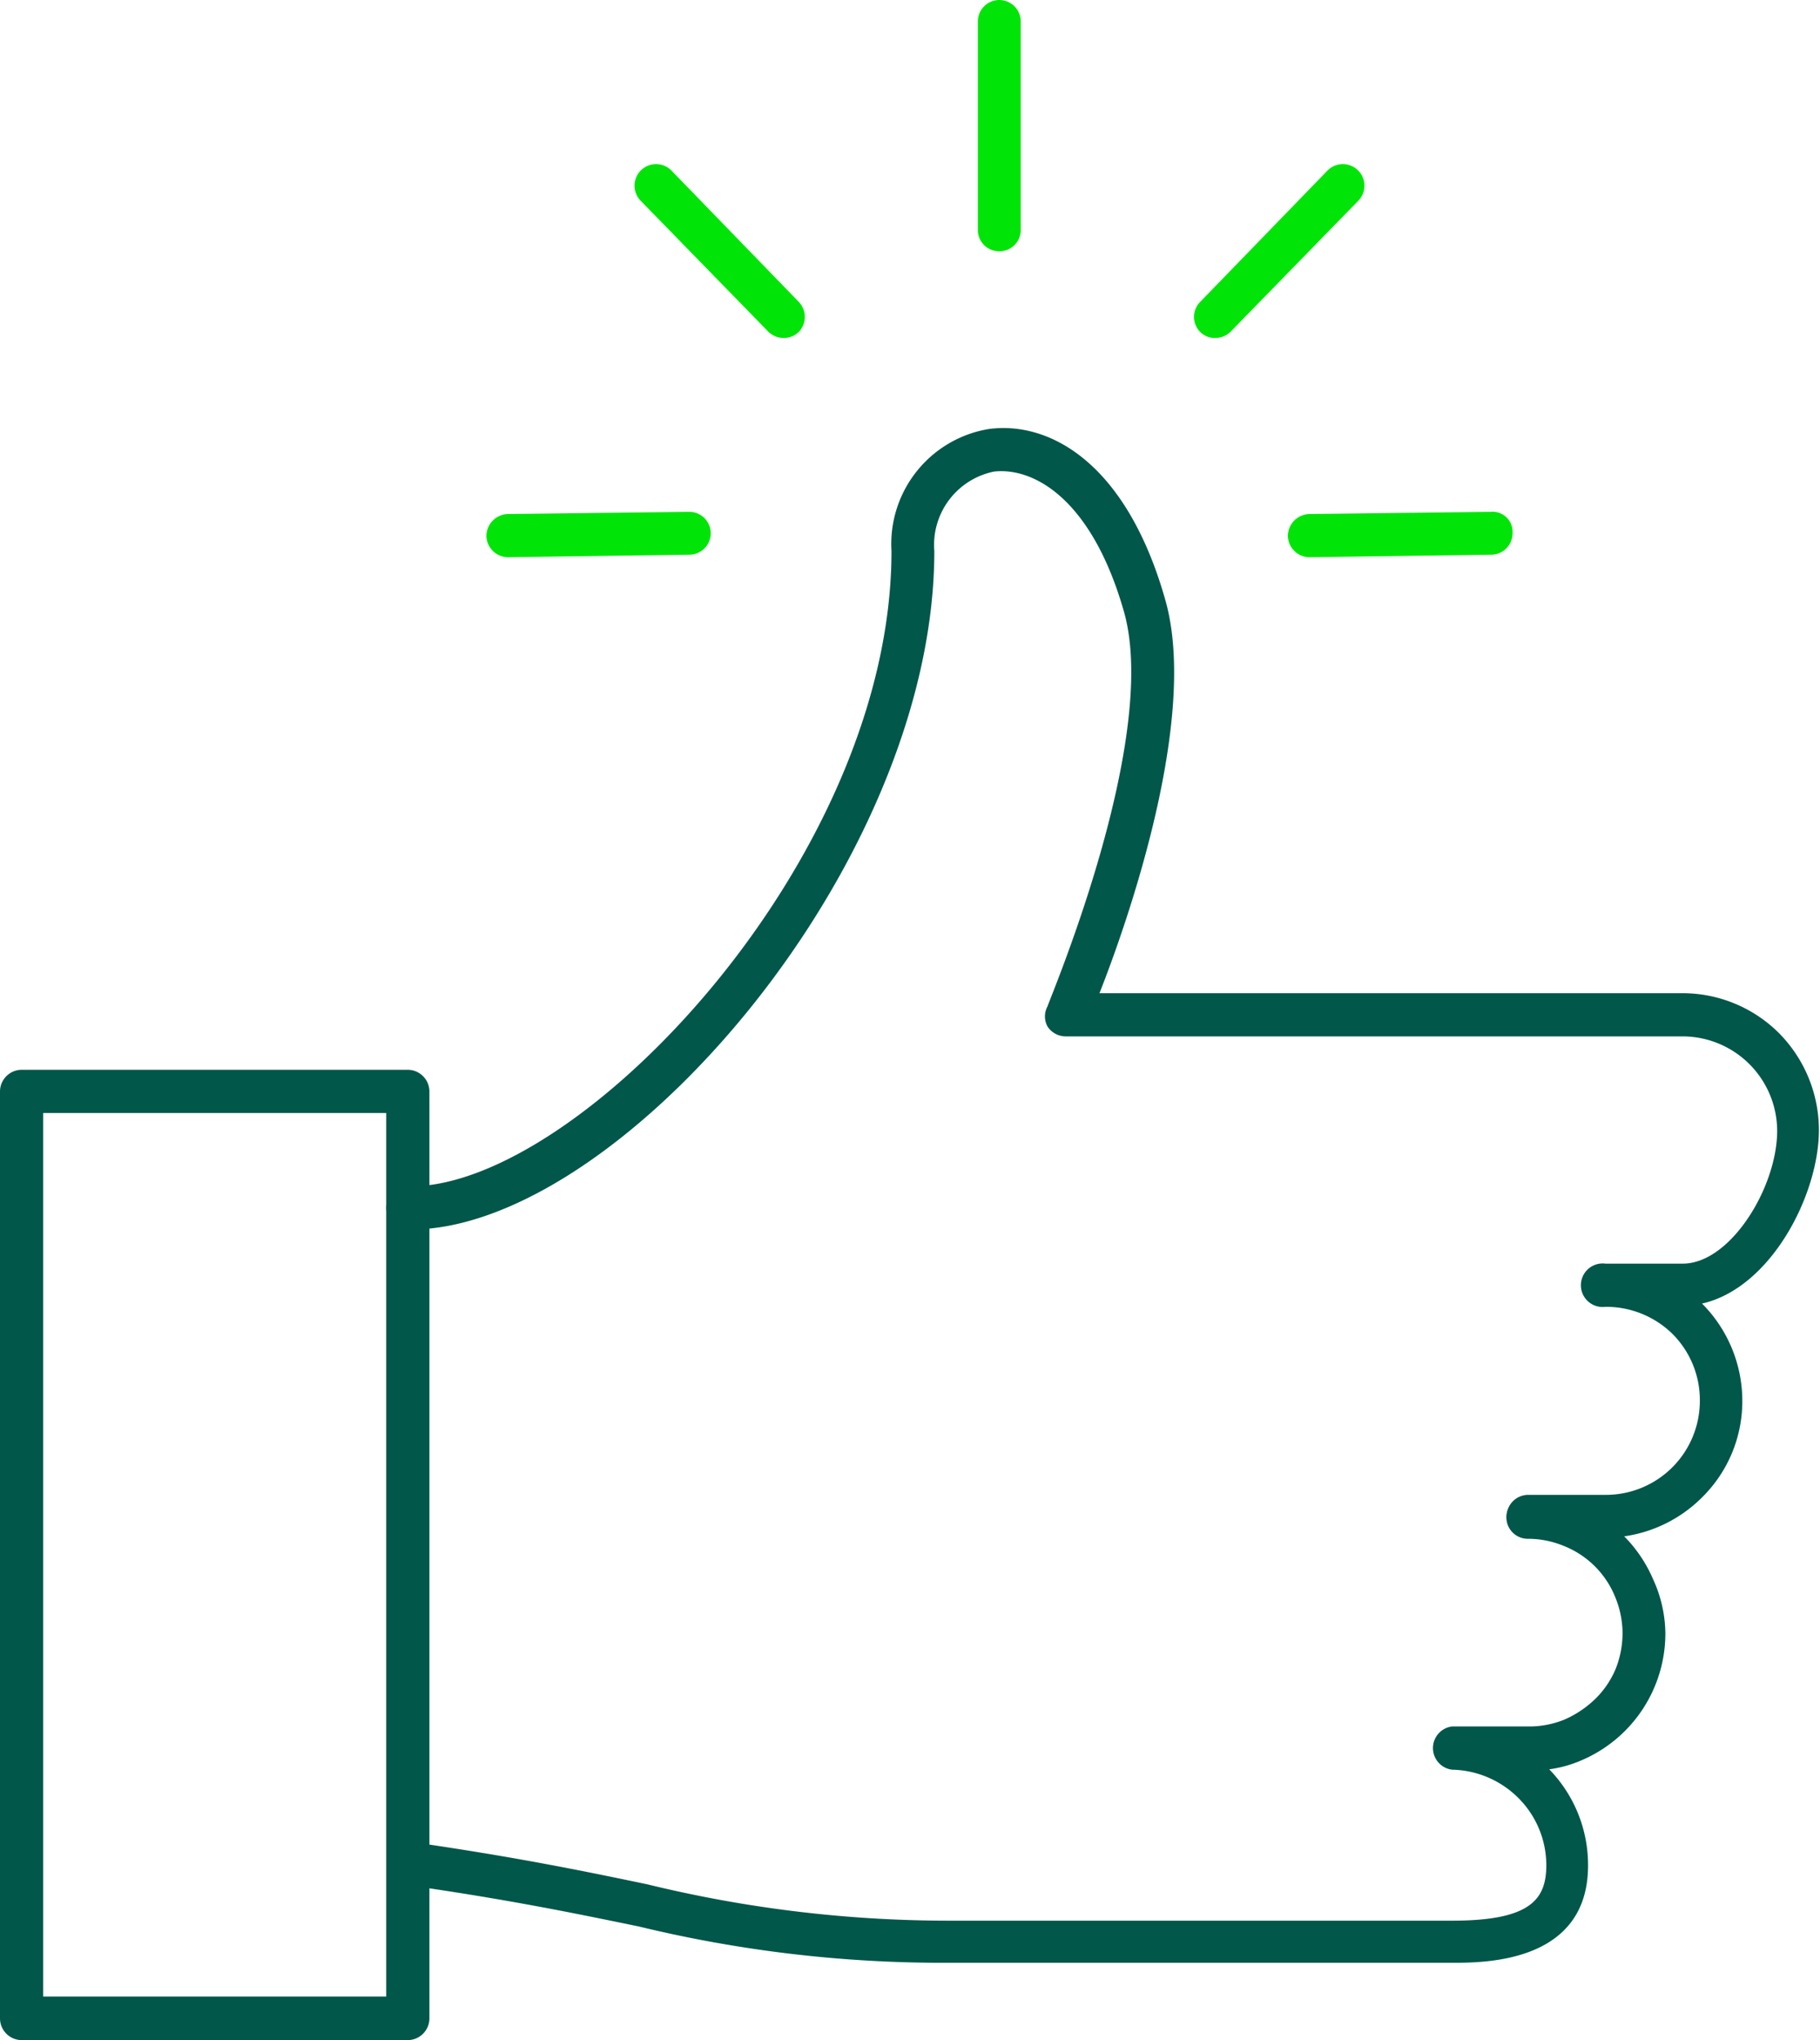 <svg xmlns="http://www.w3.org/2000/svg" viewBox="0 0 50.14 56.2">
  <defs>
    <style>.cls-1{fill:#00574a;}.cls-2{fill:#00e507;}</style>
  </defs>
  <g id="Layer_2" data-name="Layer 2">
    <g id="Layer_1-2" data-name="Layer 1">
      <path class="cls-1" d="M44.23,42.36H42.1a.59.59,0,1,1,0-1.18h2.13a2.59,2.59,0,0,0,2.6-2.6,2.58,2.58,0,0,0-.76-1.84A2.61,2.61,0,0,0,44.23,36a.6.6,0,1,1,0-1.19h2.13c1.31,0,2.6-2.1,2.6-3.66a2.61,2.61,0,0,0-2.6-2.6h-17a.6.6,0,0,1-.5-.27.58.58,0,0,1,0-.56c0-.07,3.1-7.3,2.11-10.85-.88-3.11-2.48-4-3.58-3.88a2.06,2.06,0,0,0-1.65,2.19c0,8.67-8.73,18.69-14.42,18.69a.6.6,0,1,1,0-1.19c4.63,0,13.24-9,13.24-17.5a3.21,3.21,0,0,1,2.67-3.36c1.65-.23,3.8.89,4.88,4.73.9,3.22-1,8.73-1.82,10.81H46.36A3.76,3.76,0,0,1,49,28.45a3.8,3.8,0,0,1,1.11,2.68c0,1.78-1.32,4.35-3.22,4.78A3.8,3.8,0,0,1,48,38.58a3.72,3.72,0,0,1-1.11,2.67A3.78,3.78,0,0,1,44.23,42.36Z"/>
      <path class="cls-1" d="M40,54.07H26.13a35.56,35.56,0,0,1-8.53-1c-1.7-.35-3.62-.75-6.45-1.15a.6.6,0,0,1,.17-1.18c2.86.41,4.8.81,6.52,1.17a35,35,0,0,0,8.29,1H40c2.16,0,2.6-.58,2.6-1.53a2.62,2.62,0,0,0-.76-1.84A2.66,2.66,0,0,0,40,48.75a.6.6,0,0,1,0-1.19H42.1a2.57,2.57,0,0,0,1-.19,2.88,2.88,0,0,0,.85-.57A2.53,2.53,0,0,0,44.5,46a2.66,2.66,0,0,0,.2-1,2.61,2.61,0,0,0-.2-1,2.53,2.53,0,0,0-1.41-1.41,2.57,2.57,0,0,0-1-.2.59.59,0,1,1,0-1.18,3.79,3.79,0,0,1,1.45.29,3.82,3.82,0,0,1,2,2A3.65,3.65,0,0,1,45.88,45a3.8,3.8,0,0,1-2.33,3.5,3.31,3.31,0,0,1-.87.24,3.78,3.78,0,0,1,1.07,2.65C43.75,54.07,40.91,54.07,40,54.07Z"/>
      <path class="cls-1" d="M11.24,56.2H.59A.6.6,0,0,1,0,55.61V30.06a.6.6,0,0,1,.59-.59H11.24a.6.6,0,0,1,.59.59V55.61A.6.6,0,0,1,11.24,56.2ZM1.19,55h9.45V30.66H1.19Z"/>
      <path class="cls-2" d="M27.53,6.92a.58.58,0,0,1-.59-.59V.59a.59.59,0,0,1,1.18,0V6.33A.58.58,0,0,1,27.53,6.92Z"/>
      <path class="cls-2" d="M33.48,9.31a.57.57,0,0,1-.41-.16.59.59,0,0,1,0-.84L36.57,4.7a.59.59,0,1,1,.85.83l-3.51,3.6A.6.6,0,0,1,33.48,9.31Z"/>
      <path class="cls-2" d="M36.08,15.35a.6.6,0,0,1-.6-.59.61.61,0,0,1,.59-.6l5-.06a.55.55,0,0,1,.6.58.59.59,0,0,1-.58.6l-5,.07Z"/>
      <path class="cls-2" d="M14,15.35a.6.6,0,0,1-.6-.59.61.61,0,0,1,.59-.6l5-.06h0a.59.59,0,0,1,0,1.18l-5,.07Z"/>
      <path class="cls-2" d="M21.59,9.31a.6.6,0,0,1-.43-.18l-3.51-3.6a.59.59,0,1,1,.85-.83L22,8.31a.6.6,0,0,1,0,.84A.59.59,0,0,1,21.59,9.31Z"/>
    </g>
  </g>
</svg>